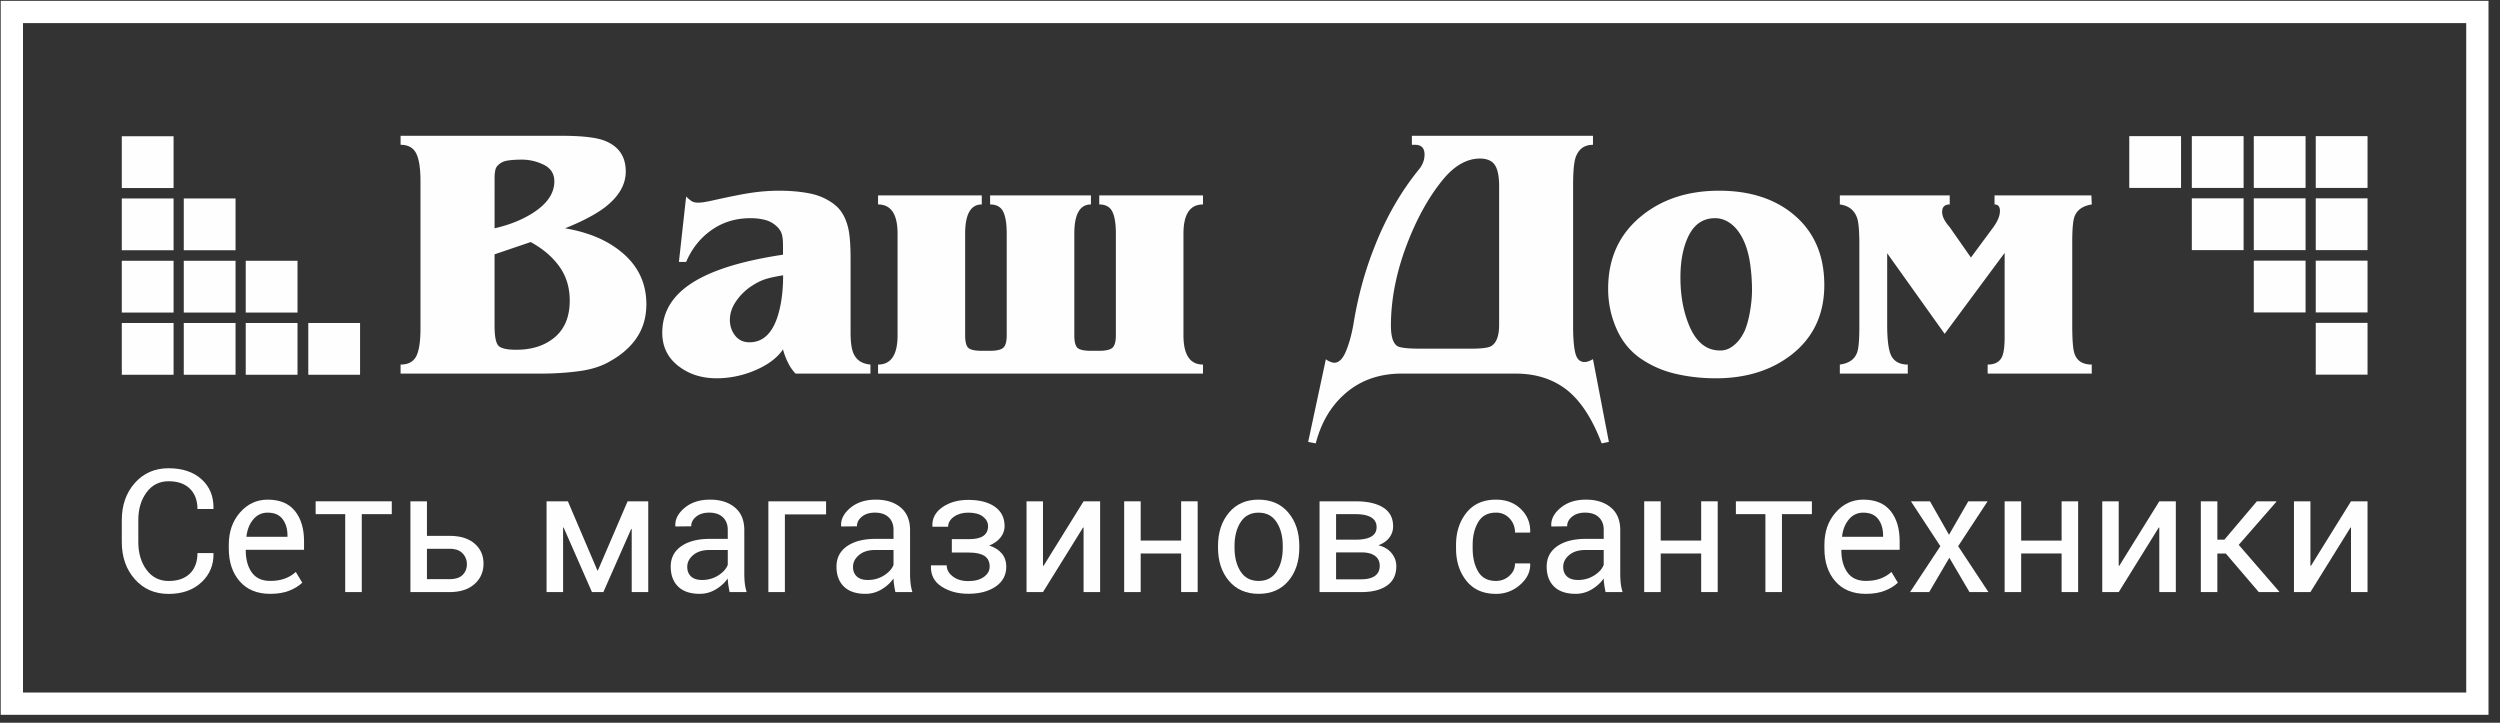 <svg xmlns="http://www.w3.org/2000/svg" xmlns:xlink="http://www.w3.org/1999/xlink" width="211" height="61" viewBox="0 0 211 61"><rect x="0" y="0" width="211" height="61" fill="#333333" stroke="none"/><defs><path id="c04da" d="M786.005 1963.679l.014.042c.019.968-.321 1.777-1.02 2.429-.698.651-1.621.976-2.768.976-1.166 0-2.117-.412-2.85-1.239-.734-.827-1.101-1.874-1.101-3.144v-1.833c0-1.27.367-2.319 1.1-3.147.734-.829 1.685-1.243 2.85-1.243 1.167 0 2.094.31 2.783.931.689.62 1.025 1.443 1.006 2.467l-.014.043h-1.338c0-.723-.213-1.294-.638-1.714-.424-.42-1.024-.63-1.798-.63-.779 0-1.4.314-1.863.942-.463.628-.694 1.406-.694 2.336v1.847c0 .94.232 1.723.694 2.351.463.627 1.083.942 1.863.942.774 0 1.374-.21 1.798-.626.425-.418.638-.996.638-1.732h1.338z"/><path id="c04db" d="M790.588 1960.267c-.486 0-.888.187-1.206.563-.319.376-.512.856-.583 1.442l.014.036h3.45v-.114c0-.556-.136-1.017-.41-1.38-.273-.365-.695-.547-1.265-.547zm.22 6.854c-1.1 0-1.958-.351-2.574-1.055-.616-.703-.924-1.628-.924-2.775v-.312c0-1.1.317-2.01.952-2.73.635-.72 1.41-1.079 2.326-1.079 1.024 0 1.792.318 2.305.956.512.637.768 1.485.768 2.541v.736h-4.9l-.02.036c0 .769.169 1.394.509 1.873.34.478.858.718 1.557.718.472 0 .886-.067 1.243-.201.356-.135.662-.32.917-.556l.545.906c-.274.264-.634.487-1.083.67-.449.18-.99.272-1.621.272z"/><path id="c04dc" d="M801.065 1960.394h-2.532v6.577h-1.397v-6.577h-2.496v-1.084h6.425z"/><path id="c04dd" d="M804.035 1963.317v2.563h1.905c.501 0 .87-.12 1.109-.361.238-.241.357-.54.357-.898a1.3 1.3 0 0 0-.36-.914c-.24-.259-.61-.39-1.105-.39h-1.906zm0-1.09h1.905c.906 0 1.611.217 2.114.652.503.434.754.998.754 1.69 0 .7-.253 1.275-.76 1.725-.508.452-1.21.677-2.107.677h-3.301v-7.661h1.395v2.917z"/><path id="c04de" d="M818.42 1965.145h.043l2.507-5.835h1.742v7.66h-1.395v-5.316l-.042-.014-2.35 5.33h-.964l-2.393-5.451-.043.014v5.438h-1.395v-7.661h1.798z"/><path id="c04df" d="M827.264 1965.95c.505 0 .96-.13 1.367-.39.406-.258.67-.556.793-.892v-1.247h-1.565c-.562 0-1.012.142-1.349.425-.337.283-.505.616-.505.999 0 .339.106.61.318.807.213.199.526.298.941.298zm2.316 1.02a11.056 11.056 0 0 1-.11-.612 4.398 4.398 0 0 1-.046-.535c-.26.368-.598.676-1.016.924a2.591 2.591 0 0 1-1.348.372c-.797 0-1.406-.204-1.824-.612-.417-.408-.626-.97-.626-1.69 0-.73.296-1.303.889-1.716.592-.413 1.396-.62 2.41-.62h1.515v-.756c0-.449-.137-.804-.41-1.065-.274-.262-.661-.394-1.161-.394-.453 0-.82.113-1.097.34-.279.227-.418.498-.418.814l-1.324.015-.014-.042c-.033-.557.228-1.067.782-1.529.555-.463 1.272-.694 2.149-.694.868 0 1.567.22 2.096.662.528.441.793 1.078.793 1.908v3.689c0 .274.014.538.042.793.028.255.08.505.156.751h-1.438v-.003z"/><path id="c04dg" d="M837.72 1960.414h-3.475v6.557h-1.395v-7.661h4.87z"/><path id="c04dh" d="M841.254 1965.95c.505 0 .96-.13 1.367-.39.406-.258.67-.556.793-.892v-1.247h-1.565c-.562 0-1.012.142-1.349.425-.337.283-.505.616-.505.999 0 .339.106.61.318.807.213.199.526.298.941.298zm2.316 1.02a11.056 11.056 0 0 1-.11-.612 4.398 4.398 0 0 1-.046-.535c-.26.368-.598.676-1.016.924a2.591 2.591 0 0 1-1.348.372c-.797 0-1.406-.204-1.824-.612-.417-.408-.626-.97-.626-1.69 0-.73.296-1.303.889-1.716.592-.413 1.396-.62 2.41-.62h1.515v-.756c0-.449-.137-.804-.41-1.065-.274-.262-.661-.394-1.161-.394-.453 0-.82.113-1.097.34-.279.227-.418.498-.418.814l-1.324.015-.014-.042c-.033-.557.228-1.067.782-1.529.555-.463 1.272-.694 2.149-.694.868 0 1.567.22 2.096.662.528.441.793 1.078.793 1.908v3.689c0 .274.014.538.042.793.028.255.08.505.156.751h-1.438v-.003z"/><path id="c04di" d="M849.806 1962.504c.543 0 .943-.095 1.2-.283.258-.188.387-.459.387-.808 0-.316-.143-.587-.428-.81-.287-.225-.7-.337-1.243-.337-.482 0-.885.116-1.211.347-.326.231-.489.513-.489.843h-1.316l-.014-.043c-.029-.655.252-1.19.842-1.603.59-.413 1.32-.62 2.189-.62.944 0 1.69.192 2.24.577.55.385.825.933.825 1.646 0 .345-.114.661-.343.95-.23.287-.546.514-.952.679.463.152.818.379 1.066.68.248.303.371.668.371 1.098 0 .713-.297 1.274-.892 1.682-.594.408-1.366.612-2.316.612-.872 0-1.623-.201-2.251-.606-.628-.403-.927-.987-.9-1.752l.015-.043h1.316c0 .36.17.67.51.935.34.264.777.396 1.31.396.552 0 .991-.117 1.317-.353.326-.236.489-.527.489-.872 0-.405-.144-.704-.432-.896-.288-.19-.717-.287-1.289-.287h-1.472v-1.133h1.471z"/><path id="c04dj" d="M859.454 1959.31h1.396v7.66h-1.396v-5.437l-.042-.014-3.384 5.452h-1.388v-7.661h1.388v5.438l.042.014z"/><path id="c04dk" d="M869.083 1966.97h-1.395v-3.256h-3.414v3.257h-1.394v-7.66h1.394v3.313h3.414v-3.314h1.395z"/><path id="c04dl" d="M872.194 1963.227c0 .813.172 1.482.514 2.011.341.529.85.793 1.525.793.666 0 1.17-.264 1.515-.793s.517-1.198.517-2.01v-.157c0-.802-.173-1.47-.52-2.003-.347-.534-.857-.8-1.526-.8-.666 0-1.17.267-1.511.8-.342.533-.514 1.2-.514 2.003zm-1.394-.156c0-1.132.307-2.066.92-2.8.614-.734 1.447-1.101 2.5-1.101 1.062 0 1.9.365 2.517 1.097.615.732.924 1.667.924 2.803v.156c0 1.143-.308 2.078-.92 2.804-.614.727-1.45 1.09-2.507 1.09-1.057 0-1.893-.363-2.51-1.093-.616-.73-.924-1.663-.924-2.8v-.156z"/><path id="c04dm" d="M880.765 1963.62h2.118c.515 0 .904.1 1.17.297.263.197.395.478.395.84 0 .367-.132.648-.395.843-.267.195-.655.293-1.17.293h-2.118zm0-1.07v-2.156h1.629c.59 0 1.036.093 1.338.276.303.185.453.46.453.824 0 .353-.15.618-.45.793-.298.175-.745.263-1.334.263zm-1.395 4.422h3.511c.935 0 1.664-.184 2.185-.552.522-.368.782-.91.782-1.628a1.7 1.7 0 0 0-.4-1.11c-.266-.322-.638-.544-1.114-.661.396-.146.703-.36.92-.64.217-.281.325-.602.325-.96 0-.703-.279-1.232-.834-1.583-.558-.352-1.34-.528-2.352-.528h-3.023z"/><path id="c04dn" d="M894.26 1966.031c.43 0 .806-.143 1.126-.428.322-.285.481-.636.481-1.05h1.261l.02.04c.02.662-.263 1.248-.849 1.76a2.997 2.997 0 0 1-2.039.769c-1.076 0-1.907-.367-2.491-1.098-.586-.732-.879-1.642-.879-2.733v-.297c0-1.081.294-1.989.881-2.723.589-.734 1.417-1.101 2.489-1.101.854 0 1.554.265 2.1.793.545.529.808 1.178.789 1.947l-.014.042h-1.268c0-.467-.151-.865-.456-1.193a1.503 1.503 0 0 0-1.151-.492c-.684 0-1.184.265-1.497.797-.315.53-.47 1.174-.47 1.929v.297c0 .769.154 1.418.463 1.948.31.529.812.793 1.505.793z"/><path id="c04do" d="M901.193 1965.95c.506 0 .962-.13 1.368-.39.404-.258.67-.556.792-.892v-1.247h-1.564c-.562 0-1.012.142-1.349.425-.337.283-.506.616-.506.999 0 .339.107.61.319.807.213.199.525.298.94.298zm2.316 1.02a12.082 12.082 0 0 1-.11-.612 4.397 4.397 0 0 1-.045-.535c-.26.368-.599.676-1.016.924a2.594 2.594 0 0 1-1.349.372c-.797 0-1.405-.204-1.823-.612-.418-.408-.626-.97-.626-1.69 0-.73.296-1.303.889-1.716.592-.413 1.396-.62 2.41-.62h1.515v-.756c0-.449-.137-.804-.41-1.065-.274-.262-.661-.394-1.161-.394-.454 0-.82.113-1.098.34-.279.227-.418.498-.418.814l-1.324.015-.014-.042c-.034-.557.227-1.067.781-1.529.555-.463 1.272-.694 2.15-.694.868 0 1.567.22 2.095.662.53.441.794 1.078.794 1.908v3.689c0 .274.014.538.041.793.03.255.081.505.157.751h-1.438v-.003z"/><path id="c04dp" d="M912.974 1966.97h-1.395v-3.256h-3.414v3.257h-1.395v-7.66h1.395v3.313h3.414v-3.314h1.395z"/><path id="c04dq" d="M920.925 1960.394h-2.528v6.577H917v-6.577h-2.491v-1.084h6.415z"/><path id="c04dr" d="M925.258 1960.267c-.485 0-.888.187-1.206.563-.319.376-.512.856-.583 1.442l.014.036h3.451v-.114c0-.556-.137-1.017-.41-1.38-.274-.365-.695-.547-1.266-.547zm.22 6.854c-1.1 0-1.959-.351-2.574-1.055-.616-.703-.924-1.628-.924-2.775v-.312c0-1.1.317-2.01.953-2.73.634-.72 1.41-1.079 2.326-1.079 1.024 0 1.792.318 2.305.956.512.637.767 1.485.767 2.541v.736h-4.899l-.022.036c0 .769.17 1.394.51 1.873.34.478.86.718 1.557.718.472 0 .887-.067 1.243-.201.357-.135.663-.32.917-.556l.544.906c-.273.264-.634.487-1.083.67-.449.18-.988.272-1.62.272z"/><path id="c04ds" d="M932.496 1962.136l1.628-2.826h1.63l-2.486 3.788 2.556 3.873h-1.6l-1.7-2.896-1.7 2.896h-1.614l2.556-3.873-2.485-3.788h1.608z"/><path id="c04dt" d="M943.394 1966.97H942v-3.256h-3.414v3.257h-1.395v-7.66h1.395v3.313H942v-3.314h1.395z"/><path id="c04du" d="M950.245 1959.31h1.395v7.66h-1.395v-5.437l-.042-.014-3.384 5.452h-1.389v-7.661h1.389v5.438l.041.014z"/><path id="c04dv" d="M955.86 1963.72h-.716v3.25h-1.394v-7.66h1.395v3.236h.595l2.74-3.236h1.635l.013.035-3.179 3.64 3.42 3.95-.015.036h-1.713z"/><path id="c04dw" d="M966.425 1959.31h1.395v7.66h-1.395v-5.437l-.042-.014-3.384 5.452h-1.389v-7.661h1.389v5.438l.041.014z"/><path id="c04dx" d="M769 1976.39v-58.38h208.09v58.38z"/><path id="c04dy" d="M963.45 1948.62v-4.37h4.37v4.37z"/><path id="c04dz" d="M963.45 1943.37V1939h4.37v4.37z"/><path id="c04dA" d="M963.45 1938.11v-4.37h4.37v4.37z"/><path id="c04dB" d="M963.45 1932.86v-4.37h4.37v4.37z"/><path id="c04dC" d="M958.22 1943.37V1939h4.37v4.37z"/><path id="c04dD" d="M958.22 1938.11v-4.37h4.37v4.37z"/><path id="c04dE" d="M958.22 1932.86v-4.37h4.37v4.37z"/><path id="c04dF" d="M952.99 1938.11v-4.37h4.37v4.37z"/><path id="c04dG" d="M952.99 1932.86v-4.37h4.37v4.37z"/><path id="c04dH" d="M947.71 1932.86v-4.37h4.37v4.37z"/><path id="c04dI" d="M778.28 1932.87v-4.37h4.37v4.37z"/><path id="c04dJ" d="M778.28 1938.12v-4.37h4.37v4.37z"/><path id="c04dK" d="M778.28 1943.38v-4.37h4.37v4.37z"/><path id="c04dL" d="M778.28 1948.63v-4.37h4.37v4.37z"/><path id="c04dM" d="M783.51 1938.12v-4.37h4.37v4.37z"/><path id="c04dN" d="M783.51 1943.38v-4.37h4.37v4.37z"/><path id="c04dO" d="M783.51 1948.63v-4.37h4.37v4.37z"/><path id="c04dP" d="M788.74 1943.38v-4.37h4.37v4.37z"/><path id="c04dQ" d="M788.74 1948.63v-4.37h4.37v4.37z"/><path id="c04dR" d="M794.02 1948.63v-4.37h4.37v4.37z"/><path id="c04dS" d="M927.69 1947.144c.275.417.716.625 1.326.625v.763h-5.734v-.763c.773-.102 1.261-.447 1.464-1.037.122-.346.183-1.057.183-2.135v-6.956c0-1.118-.061-1.86-.183-2.227-.224-.67-.711-1.057-1.464-1.159v-.762h9.274v.762c-.428 0-.641.214-.641.64 0 .367.213.795.64 1.278l1.79 2.562 1.87-2.527c.388-.529.58-.997.58-1.404 0-.366-.152-.548-.457-.548v-.763h8.175l.031.763c-.778.122-1.266.478-1.47 1.067-.116.346-.177 1.047-.177 2.105v6.985c0 1.241.06 2.045.183 2.411.203.63.691.945 1.464.945v.763h-8.786v-.763c.61 0 1.017-.223 1.22-.671.143-.325.214-.874.214-1.647v-7.108l-5.064 6.833-4.85-6.802v6.04c0 1.403.138 2.313.412 2.73zm-11.989-3.859c.112-.65.168-1.251.168-1.8 0-.772-.056-1.536-.168-2.288-.112-.752-.3-1.403-.564-1.952-.264-.549-.58-.976-.946-1.281-.447-.366-.925-.55-1.433-.55-1.099 0-1.892.6-2.38 1.801-.366.874-.55 1.942-.55 3.202 0 1.424.214 2.695.642 3.814.59 1.566 1.484 2.348 2.684 2.348.448.02.875-.151 1.282-.518.325-.284.6-.671.823-1.159.183-.427.33-.966.442-1.617zm-11.24 1.526a8.254 8.254 0 0 1-.733-3.447c0-2.563.936-4.607 2.807-6.132 1.748-1.424 3.935-2.136 6.558-2.136 2.562 0 4.647.661 6.254 1.983 1.749 1.444 2.624 3.437 2.624 5.98 0 2.48-.926 4.443-2.777 5.886-1.708 1.322-3.833 1.983-6.375 1.983-1.16 0-2.273-.121-3.34-.366a8.61 8.61 0 0 1-2.884-1.22c-.935-.61-1.647-1.454-2.134-2.531zm-10.608 1.403c.448-.265.673-.865.673-1.8V1932.7c0-.834-.123-1.428-.367-1.784-.244-.356-.662-.534-1.252-.534-1.039 0-2.026.528-2.962 1.585-1.18 1.384-2.199 3.143-3.054 5.278-.998 2.501-1.497 4.911-1.497 7.23 0 .936.184 1.515.55 1.739.245.142.886.213 1.924.213h4.307c.874 0 1.434-.071 1.678-.213zm-13.599 1.311c.153.061.27.092.351.092.386 0 .712-.31.977-.93.263-.621.477-1.378.64-2.274.366-2.277.935-4.403 1.708-6.375.997-2.603 2.299-4.88 3.905-6.833.265-.366.396-.753.396-1.16 0-.548-.264-.823-.792-.823h-.276v-.762h15.284v.762c-.732 0-1.22.357-1.465 1.068-.142.427-.212 1.2-.212 2.319v11.957c0 .956.06 1.693.182 2.212.122.518.386.777.793.777.184 0 .417-.08.702-.243l1.342 6.985-.61.123c-.854-2.258-1.932-3.834-3.233-4.729-1.119-.773-2.462-1.16-4.028-1.16h-9.609c-2.013 0-3.68.632-5.002 1.893-1.078 1.016-1.83 2.348-2.257 3.996l-.641-.123 1.495-6.985c.08.08.198.152.35.213zm-20.18-13.27c-.934 0-1.402.824-1.402 2.471v8.572c0 .55.091.905.275 1.068.182.163.57.244 1.159.244h.64c.57 0 .951-.086 1.144-.259.193-.173.29-.524.29-1.053v-8.572c0-.854-.101-1.479-.305-1.876-.203-.396-.57-.595-1.098-.595v-.762h8.755v.763c-1.099 0-1.648.823-1.648 2.47v8.572c0 1.647.55 2.471 1.648 2.471v.763h-27.425v-.763c1.1 0 1.648-.824 1.648-2.47v-8.573c0-1.647-.549-2.47-1.648-2.47v-.763h8.755v.763c-.935 0-1.403.823-1.403 2.47v8.572c0 .55.092.905.275 1.068.183.163.57.244 1.16.244h.64c.57 0 .95-.086 1.144-.259.193-.173.29-.524.29-1.053v-8.572c0-.854-.102-1.479-.305-1.876-.204-.396-.57-.595-1.098-.595v-.762h8.51zm-29.923 8.134c-.367.52-.55 1.055-.55 1.605 0 .509.148.952.443 1.329.296.377.698.566 1.208.566 1.1 0 1.885-.704 2.354-2.11.326-.978.49-2.159.49-3.544-.632.102-1.127.208-1.483.32-.357.113-.74.301-1.147.566a4.7 4.7 0 0 0-1.315 1.268zm3.934-4.686c0-.346-.025-.631-.076-.854a1.434 1.434 0 0 0-.35-.64 2.24 2.24 0 0 0-1.013-.627 4.786 4.786 0 0 0-1.316-.167c-1.226 0-2.314.33-3.26.991-.95.661-1.672 1.561-2.16 2.7h-.61l.61-5.522c.183.184.34.315.473.397.132.082.31.122.534.122.183 0 .386-.02.609-.061.224-.04.428-.081.61-.122 1.546-.345 2.69-.57 3.432-.671.743-.102 1.47-.153 2.182-.153.956 0 1.82.077 2.592.23.773.152 1.46.457 2.06.914.6.458 1.001 1.155 1.205 2.09.121.57.182 1.413.182 2.532v6.193c0 .813.082 1.403.244 1.769.245.569.723.884 1.434.945v.763h-6.319a3.441 3.441 0 0 1-.635-.915 5.804 5.804 0 0 1-.428-1.13c-.508.754-1.347 1.364-2.506 1.831a8.302 8.302 0 0 1-3.092.61c-1.225 0-2.277-.324-3.151-.976-.962-.71-1.44-1.668-1.44-2.867 0-1.464.6-2.695 1.805-3.691.961-.793 2.324-1.454 4.098-1.983 1.226-.365 2.654-.67 4.286-.915v-.244zm-24.343 6.803c0 .833.097 1.377.29 1.631.193.255.707.382 1.54.382 1.342 0 2.43-.356 3.264-1.068.834-.712 1.25-1.74 1.25-3.08 0-1.1-.29-2.056-.87-2.869-.579-.813-1.388-1.505-2.425-2.074l-3.05 1.037v6.04zm3.21-9.518c1.222-.773 1.834-1.668 1.834-2.684 0-.631-.29-1.094-.871-1.388a4.163 4.163 0 0 0-1.91-.443c-.428 0-.81.025-1.147.076-.336.051-.606.178-.81.382a.751.751 0 0 0-.245.442c-.04.193-.06.401-.06.625v.336l-.001 3.935c1.243-.285 2.312-.712 3.21-1.281zm-9.83-5.049c-.244-.478-.681-.717-1.312-.717v-.762h13.514c1.667 0 2.857.121 3.568.366 1.282.448 1.922 1.332 1.922 2.654 0 1.118-.6 2.135-1.8 3.05-.793.59-1.901 1.17-3.324 1.739 1.931.325 3.498.976 4.698 1.953 1.443 1.159 2.165 2.643 2.165 4.453 0 1.058-.259 1.982-.778 2.776-.518.793-1.266 1.464-2.242 2.013-.711.428-1.581.712-2.609.854-1.026.142-2.13.214-3.31.214H801.81v-.763c.63 0 1.068-.229 1.312-.686.243-.458.366-1.246.366-2.365v-12.446c0-1.077-.123-1.854-.366-2.333z"/></defs><g><g transform="translate(-768 -1917)"><g><use fill="#fefefe" xlink:href="#c04da"/></g><g><use fill="#fefefe" xlink:href="#c04db"/></g><g><use fill="#fefefe" xlink:href="#c04dc"/></g><g><use fill="#fefefe" xlink:href="#c04dd"/></g><g><use fill="#fefefe" xlink:href="#c04de"/></g><g><use fill="#fefefe" xlink:href="#c04df"/></g><g><use fill="#fefefe" xlink:href="#c04dg"/></g><g><use fill="#fefefe" xlink:href="#c04dh"/></g><g><use fill="#fefefe" xlink:href="#c04di"/></g><g><use fill="#fefefe" xlink:href="#c04dj"/></g><g><use fill="#fefefe" xlink:href="#c04dk"/></g><g><use fill="#fefefe" xlink:href="#c04dl"/></g><g><use fill="#fefefe" xlink:href="#c04dm"/></g><g><use fill="#fefefe" xlink:href="#c04dn"/></g><g><use fill="#fefefe" xlink:href="#c04do"/></g><g><use fill="#fefefe" xlink:href="#c04dp"/></g><g><use fill="#fefefe" xlink:href="#c04dq"/></g><g><use fill="#fefefe" xlink:href="#c04dr"/></g><g><use fill="#fefefe" xlink:href="#c04ds"/></g><g><use fill="#fefefe" xlink:href="#c04dt"/></g><g><use fill="#fefefe" xlink:href="#c04du"/></g><g><use fill="#fefefe" xlink:href="#c04dv"/></g><g><use fill="#fefefe" xlink:href="#c04dw"/></g><g><use fill="#fff" fill-opacity="0" stroke="#fff" stroke-miterlimit="50" stroke-width="1.88" xlink:href="#c04dx"/></g><g><use fill="#fefefe" xlink:href="#c04dy"/></g><g><use fill="#fefefe" xlink:href="#c04dz"/></g><g><use fill="#fefefe" xlink:href="#c04dA"/></g><g><use fill="#fefefe" xlink:href="#c04dB"/></g><g><use fill="#fefefe" xlink:href="#c04dC"/></g><g><use fill="#fefefe" xlink:href="#c04dD"/></g><g><use fill="#fefefe" xlink:href="#c04dE"/></g><g><use fill="#fefefe" xlink:href="#c04dF"/></g><g><use fill="#fefefe" xlink:href="#c04dG"/></g><g><use fill="#fefefe" xlink:href="#c04dH"/></g><g><use fill="#fefefe" xlink:href="#c04dI"/></g><g><use fill="#fefefe" xlink:href="#c04dJ"/></g><g><use fill="#fefefe" xlink:href="#c04dK"/></g><g><use fill="#fefefe" xlink:href="#c04dL"/></g><g><use fill="#fefefe" xlink:href="#c04dM"/></g><g><use fill="#fefefe" xlink:href="#c04dN"/></g><g><use fill="#fefefe" xlink:href="#c04dO"/></g><g><use fill="#fefefe" xlink:href="#c04dP"/></g><g><use fill="#fefefe" xlink:href="#c04dQ"/></g><g><use fill="#fefefe" xlink:href="#c04dR"/></g><g><use fill="#fefefe" xlink:href="#c04dS"/></g></g></g></svg>